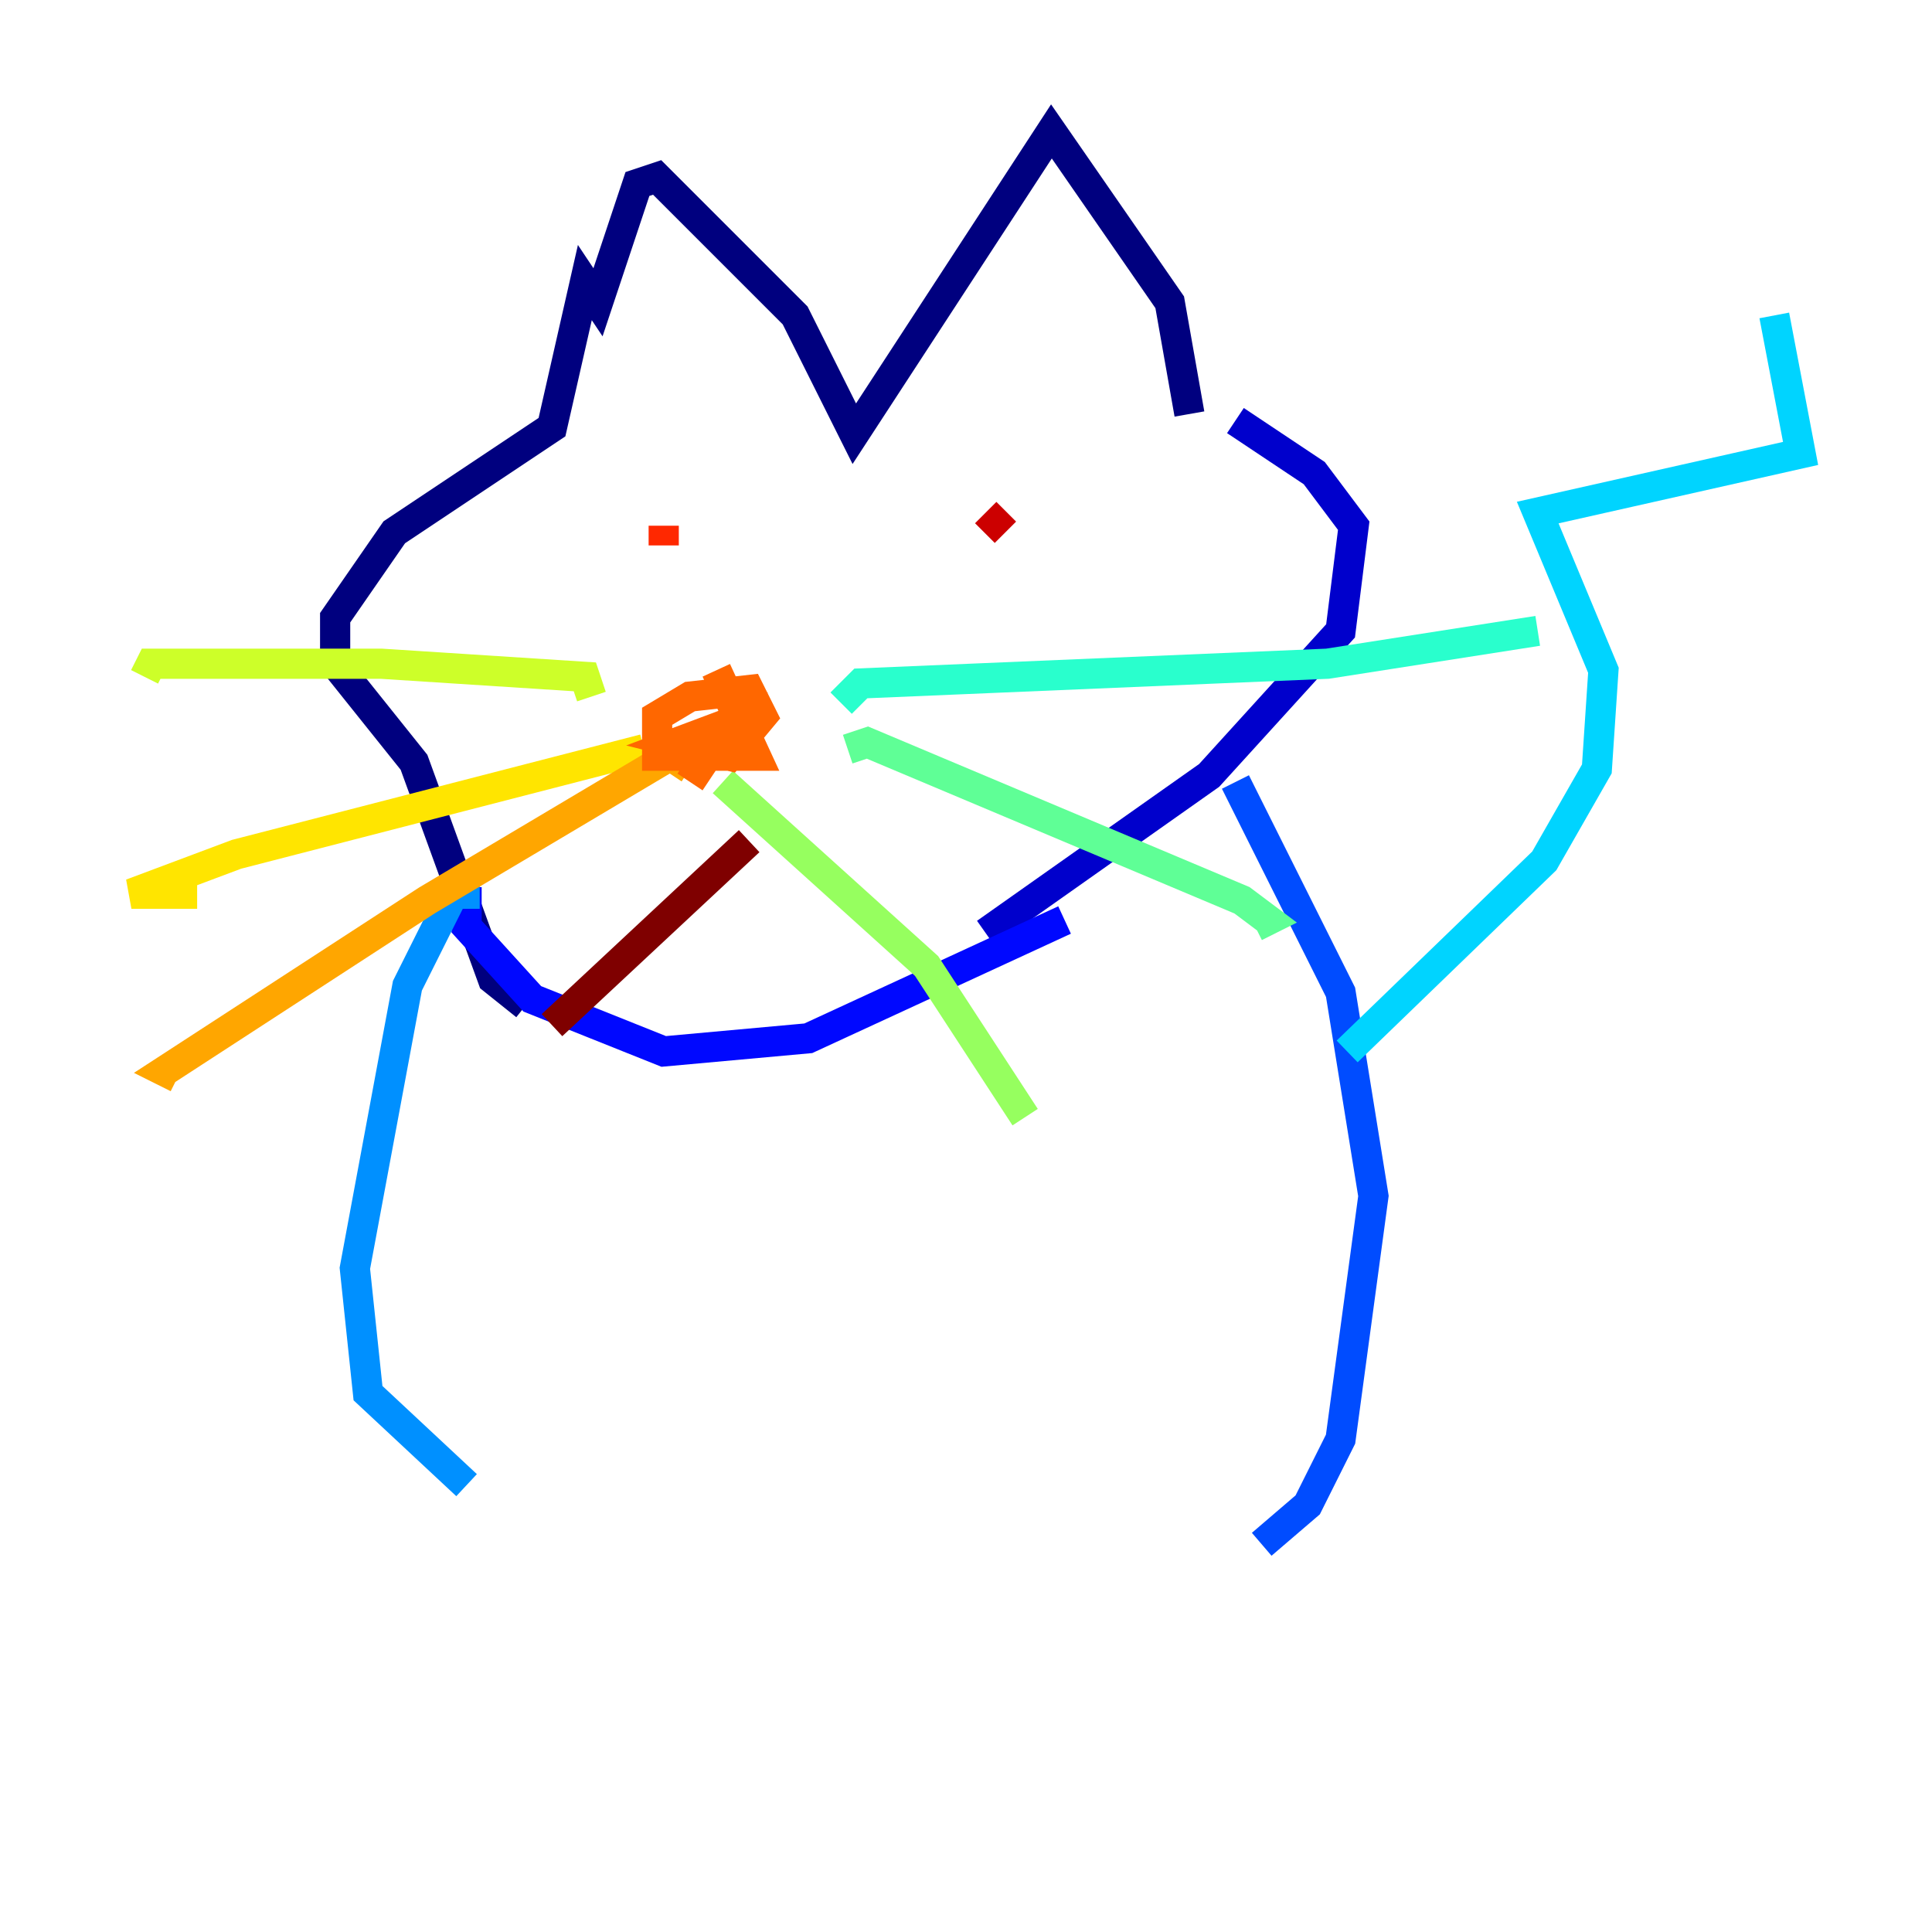<?xml version="1.0" encoding="utf-8" ?>
<svg baseProfile="tiny" height="128" version="1.2" viewBox="0,0,128,128" width="128" xmlns="http://www.w3.org/2000/svg" xmlns:ev="http://www.w3.org/2001/xml-events" xmlns:xlink="http://www.w3.org/1999/xlink"><defs /><polyline fill="none" points="78.803,27.429 77.497,20.027 69.66,8.707 56.599,28.735 52.68,20.898 43.537,11.755 42.231,12.191 39.619,20.027 38.748,18.721 36.571,28.299 26.122,35.265 22.204,40.925 22.204,43.973 27.429,50.503 32.653,64.871 34.83,66.612" stroke="#00007f" stroke-width="2" /><polyline fill="none" points="81.85,27.864 87.075,31.347 89.687,34.83 88.816,41.796 80.109,51.374 65.306,61.823" stroke="#0000cc" stroke-width="2" /><polyline fill="none" points="30.912,58.776 30.912,61.388 35.265,66.177 43.973,69.66 53.551,68.789 70.531,60.952" stroke="#0008ff" stroke-width="2" /><polyline fill="none" points="81.85,51.809 88.816,65.742 90.993,79.238 88.816,95.347 86.639,99.701 83.592,102.313" stroke="#004cff" stroke-width="2" /><polyline fill="none" points="31.782,59.211 30.041,59.211 26.993,65.306 23.51,84.027 24.381,92.299 30.912,98.395" stroke="#0090ff" stroke-width="2" /><polyline fill="none" points="89.252,69.66 102.313,57.034 105.796,50.939 106.231,44.408 101.878,33.959 119.293,30.041 117.551,20.898" stroke="#00d4ff" stroke-width="2" /><polyline fill="none" points="55.728,46.585 57.034,45.279 87.946,43.973 101.878,41.796" stroke="#29ffcd" stroke-width="2" /><polyline fill="none" points="56.163,49.633 57.469,49.197 82.286,59.646 84.027,60.952 83.156,61.388" stroke="#5fff96" stroke-width="2" /><polyline fill="none" points="47.891,51.809 61.388,64.0 67.918,74.014" stroke="#96ff5f" stroke-width="2" /><polyline fill="none" points="39.184,46.15 38.748,44.843 25.252,43.973 10.014,43.973 9.578,44.843" stroke="#cdff29" stroke-width="2" /><polyline fill="none" points="42.667,49.633 15.674,56.599 8.707,59.211 13.061,59.211" stroke="#ffe500" stroke-width="2" /><polyline fill="none" points="45.714,50.939 44.408,50.068 28.299,59.646 10.884,70.966 11.755,71.401" stroke="#ffa600" stroke-width="2" /><polyline fill="none" points="47.456,44.408 50.068,50.068 43.537,50.068 43.537,47.456 45.714,46.15 49.633,45.714 50.503,47.456 48.327,50.068 44.843,49.197 48.327,47.891 45.714,51.809" stroke="#ff6700" stroke-width="2" /><polyline fill="none" points="43.973,36.136 43.973,34.83" stroke="#ff2800" stroke-width="2" /><polyline fill="none" points="66.612,35.265 65.306,33.959" stroke="#cc0000" stroke-width="2" /><polyline fill="none" points="49.633,55.728 36.571,67.918" stroke="#7f0000" stroke-width="2" /></svg>